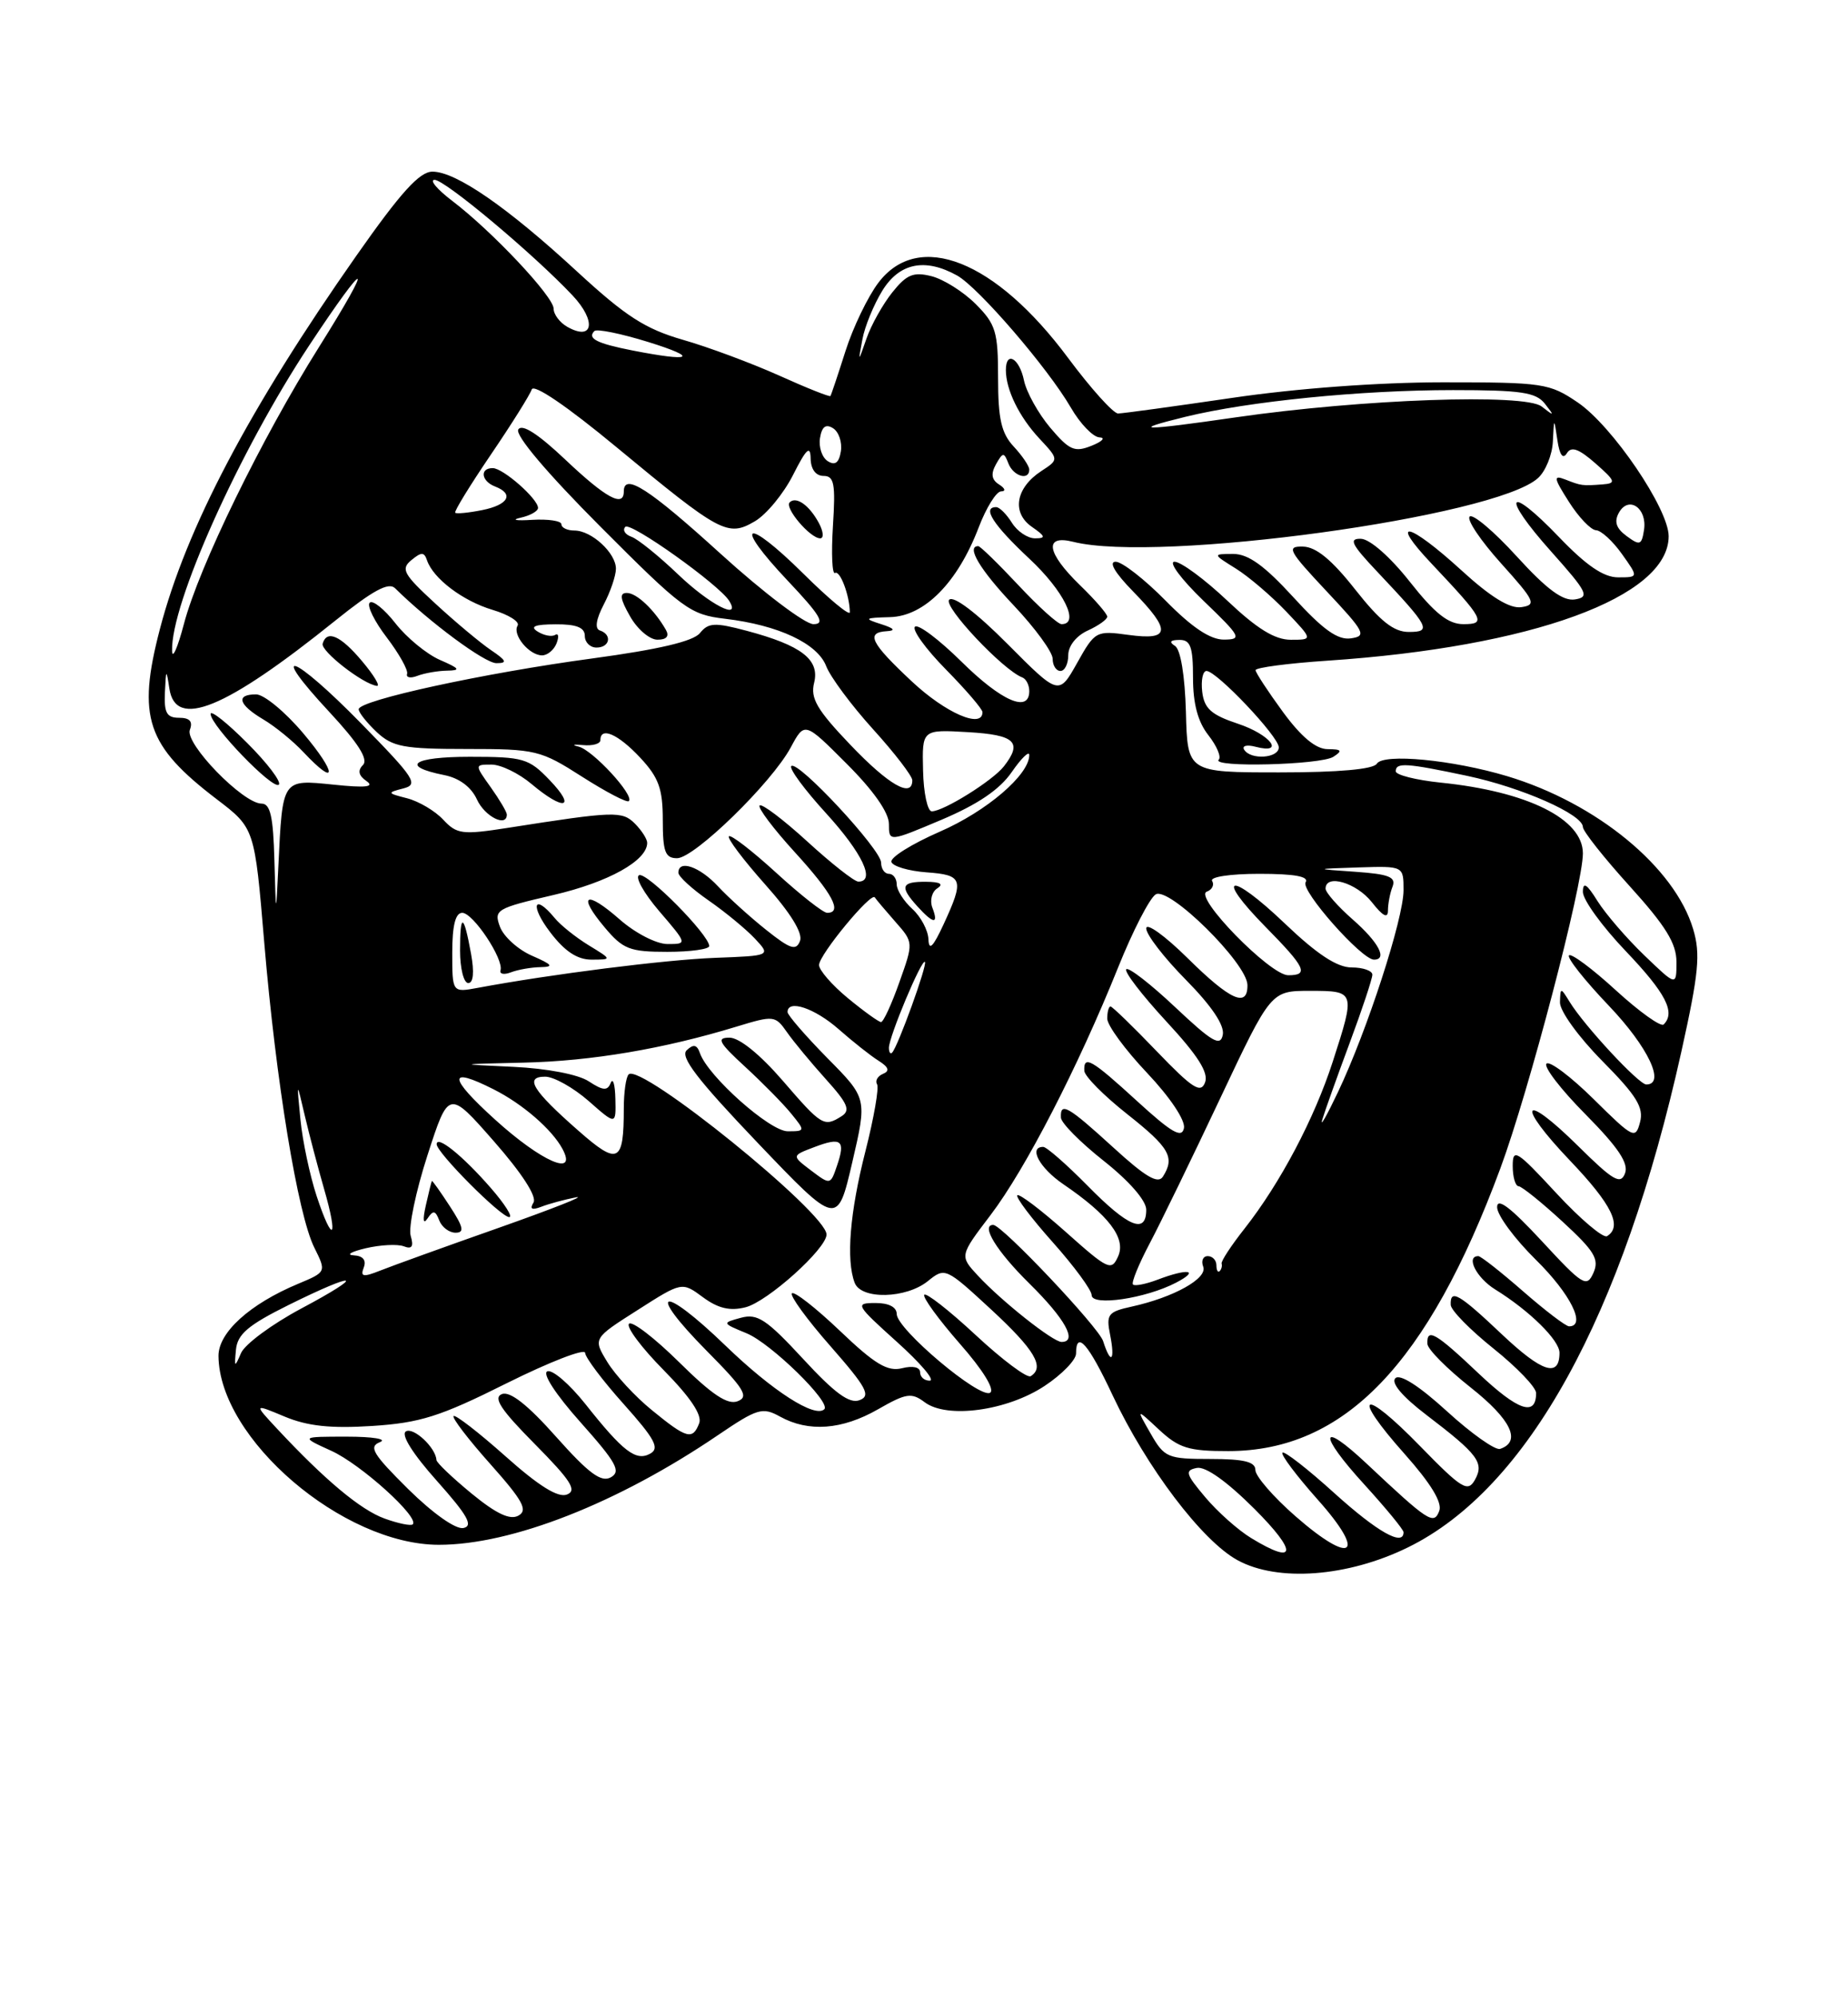 <?xml version="1.0" encoding="UTF-8" standalone="no"?>
<!DOCTYPE svg PUBLIC "-//W3C//DTD SVG 1.1//EN" "http://www.w3.org/Graphics/SVG/1.1/DTD/svg11.dtd" >
<svg xmlns="http://www.w3.org/2000/svg" xmlns:xlink="http://www.w3.org/1999/xlink" version="1.1" viewBox="0 0 237 256">
 <g >
 <path fill="currentColor"
d=" M 180.55 198.34 C 195.92 190.82 208.08 168.78 215.63 134.79 C 217.87 124.70 218.10 122.28 217.14 119.08 C 214.77 111.16 204.78 102.94 193.31 99.49 C 186.31 97.39 177.41 96.53 176.57 97.89 C 176.13 98.60 171.68 99.00 164.09 99.00 C 152.29 99.00 152.29 99.00 152.09 91.27 C 151.96 86.59 151.41 83.25 150.69 82.79 C 149.89 82.28 150.07 82.03 151.25 82.02 C 152.68 82.00 153.00 82.89 153.00 86.87 C 153.00 90.19 153.62 92.52 154.97 94.23 C 156.05 95.61 156.65 97.02 156.30 97.37 C 155.26 98.40 169.37 98.05 171.00 97.00 C 172.21 96.22 172.07 96.03 170.26 96.02 C 168.75 96.01 166.88 94.45 164.53 91.25 C 162.62 88.64 161.04 86.23 161.02 85.90 C 161.01 85.57 165.16 85.02 170.25 84.68 C 196.43 82.93 214.00 76.53 214.00 68.73 C 214.00 65.22 206.79 54.61 202.35 51.59 C 198.71 49.12 197.92 49.00 185.02 49.00 C 176.73 49.01 166.27 49.78 158.00 51.00 C 150.57 52.09 144.00 52.99 143.39 53.00 C 142.78 53.00 139.89 49.79 136.98 45.88 C 127.66 33.35 117.79 29.44 112.64 36.25 C 111.29 38.04 109.39 41.98 108.43 45.00 C 107.47 48.02 106.60 50.62 106.50 50.76 C 106.40 50.90 103.43 49.72 99.91 48.13 C 96.38 46.55 90.83 44.48 87.57 43.55 C 82.75 42.16 80.24 40.54 74.07 34.86 C 65.08 26.56 58.48 22.00 55.46 22.00 C 53.81 22.00 51.41 24.64 45.72 32.75 C 31.93 52.40 23.88 67.69 20.50 80.65 C 17.56 91.93 18.78 95.57 27.81 102.45 C 32.66 106.15 32.66 106.15 33.89 120.82 C 35.38 138.55 38.19 155.67 40.31 159.91 C 41.86 163.03 41.86 163.03 38.23 164.55 C 32.03 167.14 28.00 170.79 28.02 173.80 C 28.11 184.42 43.97 198.00 56.29 198.00 C 65.63 198.00 79.22 192.67 92.04 183.97 C 97.14 180.51 97.78 180.32 100.04 181.57 C 103.69 183.59 107.99 183.27 112.59 180.64 C 116.22 178.56 116.90 178.46 118.59 179.73 C 121.46 181.88 129.15 180.83 133.98 177.63 C 136.19 176.17 138.00 174.30 138.00 173.49 C 138.00 170.43 139.60 172.24 142.68 178.82 C 147.04 188.09 154.16 197.50 158.72 199.98 C 163.87 202.79 172.84 202.12 180.55 198.34 Z  M 160.46 197.14 C 158.78 196.12 156.13 193.76 154.56 191.89 C 152.05 188.91 151.92 188.46 153.49 188.15 C 154.62 187.93 157.35 189.88 160.88 193.40 C 166.46 198.98 166.27 200.68 160.46 197.14 Z  M 166.14 194.34 C 163.31 191.87 161.00 189.20 161.00 188.42 C 161.00 187.36 159.55 187.00 155.22 187.00 C 149.74 187.00 149.33 186.83 147.57 183.75 C 145.70 180.50 145.70 180.50 148.65 183.25 C 151.19 185.61 152.44 186.00 157.55 185.99 C 172.42 185.97 183.11 174.85 192.41 149.77 C 196.07 139.90 203.00 113.46 203.00 109.38 C 203.00 104.97 195.90 101.44 184.75 100.31 C 181.59 99.98 179.00 99.33 179.00 98.86 C 179.00 97.70 180.34 97.79 188.14 99.44 C 195.17 100.93 203.00 104.39 203.00 106.00 C 203.00 106.53 205.70 109.94 209.00 113.58 C 213.62 118.68 215.00 120.91 215.00 123.30 C 215.00 126.41 215.00 126.41 210.88 122.45 C 208.62 120.28 205.92 117.15 204.88 115.50 C 203.50 113.28 203.01 112.97 203.00 114.32 C 203.00 115.33 205.47 118.74 208.50 121.91 C 213.64 127.30 214.91 129.76 213.36 131.31 C 213.01 131.66 210.25 129.69 207.23 126.93 C 204.22 124.17 201.51 122.16 201.22 122.45 C 200.92 122.75 203.23 125.66 206.34 128.92 C 211.36 134.18 213.65 139.00 211.13 139.00 C 210.17 139.00 203.20 131.50 201.31 128.43 C 200.14 126.53 200.12 126.53 200.06 128.47 C 200.03 129.57 202.42 132.88 205.47 135.97 C 209.89 140.43 210.83 141.95 210.33 143.83 C 209.75 146.05 209.48 145.92 204.39 140.89 C 201.45 137.99 198.73 135.94 198.33 136.33 C 197.94 136.73 200.19 139.66 203.35 142.84 C 207.55 147.09 208.90 149.11 208.40 150.40 C 207.83 151.88 206.89 151.34 202.39 146.89 C 195.18 139.77 194.32 141.39 201.38 148.79 C 206.72 154.39 208.10 157.20 206.10 158.44 C 205.61 158.74 202.69 156.27 199.60 152.94 C 194.50 147.43 194.00 147.12 194.00 149.44 C 194.00 150.85 194.34 152.02 194.75 152.04 C 195.16 152.06 197.70 154.10 200.39 156.58 C 204.50 160.36 205.13 161.40 204.35 163.15 C 203.49 165.07 203.00 164.77 197.71 159.05 C 193.72 154.75 192.00 153.44 192.00 154.73 C 192.00 155.75 194.25 158.79 197.00 161.50 C 201.40 165.83 203.48 170.00 201.23 170.00 C 200.81 170.00 198.15 167.97 195.32 165.50 C 192.49 163.03 189.91 161.00 189.59 161.00 C 187.94 161.00 189.34 163.78 191.75 165.27 C 196.16 168.00 200.00 171.78 200.00 173.39 C 200.00 176.61 197.78 175.90 192.65 171.06 C 187.09 165.80 185.97 165.15 186.05 167.25 C 186.07 167.94 188.55 170.46 191.55 172.86 C 194.55 175.26 197.00 177.82 197.00 178.55 C 197.00 181.61 194.69 180.82 189.65 176.06 C 184.10 170.80 182.96 170.15 183.06 172.25 C 183.09 172.94 185.59 175.45 188.61 177.84 C 193.79 181.93 195.16 184.78 192.38 185.71 C 191.76 185.91 188.70 183.75 185.57 180.89 C 182.01 177.64 179.54 176.06 178.95 176.65 C 178.36 177.24 179.83 178.99 182.91 181.34 C 189.59 186.43 190.38 187.49 189.14 189.70 C 188.23 191.30 187.45 190.82 182.08 185.31 C 174.67 177.71 173.16 178.53 180.14 186.36 C 183.50 190.14 184.99 192.58 184.58 193.66 C 183.88 195.49 183.21 195.06 175.27 187.60 C 169.21 181.91 169.00 183.74 174.96 190.26 C 177.73 193.30 180.00 196.05 180.00 196.39 C 180.00 198.26 176.62 196.34 171.13 191.38 C 167.71 188.28 164.71 185.95 164.47 186.19 C 164.23 186.44 166.27 189.15 169.00 192.22 C 175.33 199.31 173.43 200.72 166.14 194.34 Z  M 49.33 194.64 C 46.25 193.53 41.67 189.70 35.52 183.11 C 32.54 179.91 32.54 179.91 36.51 181.57 C 39.44 182.79 42.40 183.11 47.72 182.77 C 53.88 182.37 56.43 181.57 64.97 177.30 C 70.49 174.55 75.02 172.80 75.04 173.40 C 75.07 174.01 77.30 176.97 80.00 179.98 C 83.98 184.43 84.63 185.63 83.40 186.31 C 81.57 187.34 79.92 186.08 75.05 179.93 C 73.05 177.42 70.88 175.54 70.21 175.76 C 69.49 176.00 71.23 178.69 74.46 182.31 C 79.05 187.46 79.68 188.60 78.34 189.35 C 77.11 190.04 75.52 188.87 71.33 184.17 C 67.69 180.07 65.42 178.29 64.38 178.68 C 63.20 179.14 64.21 180.67 68.60 185.10 C 73.24 189.79 74.04 191.05 72.70 191.56 C 71.56 192.00 69.08 190.45 64.81 186.64 C 61.38 183.59 58.39 181.28 58.17 181.50 C 57.94 181.72 60.07 184.50 62.89 187.66 C 67.06 192.34 67.73 193.57 66.49 194.26 C 65.42 194.86 63.66 194.04 60.49 191.44 C 58.02 189.41 55.99 187.48 55.97 187.13 C 55.89 185.55 53.02 182.87 52.05 183.47 C 51.39 183.88 52.93 186.34 56.04 189.82 C 59.97 194.23 60.73 195.58 59.43 195.85 C 58.45 196.05 55.54 194.00 52.36 190.87 C 47.81 186.36 47.24 185.43 48.73 184.84 C 49.71 184.45 47.80 184.14 44.50 184.14 C 38.50 184.14 38.50 184.14 42.50 185.96 C 46.29 187.68 53.85 194.51 52.93 195.38 C 52.69 195.60 51.07 195.27 49.33 194.64 Z  M 83.61 180.75 C 81.46 179.01 78.89 176.22 77.88 174.56 C 76.05 171.55 76.05 171.55 81.76 167.92 C 87.46 164.28 87.46 164.28 90.15 166.27 C 92.09 167.70 93.61 168.06 95.60 167.56 C 98.42 166.86 106.00 160.05 106.00 158.23 C 106.00 155.47 82.15 136.18 80.62 137.71 C 80.28 138.05 80.00 140.02 80.00 142.08 C 80.00 149.07 79.28 149.42 74.15 144.90 C 68.28 139.75 67.21 138.00 69.92 138.00 C 71.02 138.00 73.52 139.40 75.47 141.10 C 79.00 144.21 79.00 144.21 78.92 140.85 C 78.88 139.01 78.61 138.08 78.32 138.80 C 77.91 139.84 77.34 139.80 75.51 138.60 C 74.16 137.71 70.17 136.95 65.86 136.74 C 58.50 136.40 58.50 136.40 67.18 136.20 C 75.85 136.00 85.10 134.44 94.44 131.59 C 99.23 130.13 99.42 130.15 100.92 132.29 C 101.77 133.51 104.02 136.22 105.92 138.33 C 108.72 141.43 109.10 142.32 107.94 143.06 C 105.68 144.49 105.39 144.32 100.37 138.50 C 97.47 135.15 94.82 133.00 93.56 133.00 C 91.84 133.00 92.17 133.62 95.58 136.75 C 97.82 138.81 100.48 141.51 101.48 142.75 C 103.28 144.96 103.27 145.00 101.02 145.00 C 98.73 145.00 90.81 137.96 89.77 135.00 C 89.39 133.89 88.94 133.79 88.07 134.61 C 87.18 135.44 89.42 138.36 97.14 146.45 C 107.39 157.18 107.39 157.18 109.30 148.98 C 111.21 140.77 111.21 140.77 106.10 135.61 C 103.30 132.76 101.00 130.11 101.00 129.72 C 101.00 128.05 104.48 129.21 107.56 131.92 C 109.38 133.52 111.69 135.35 112.69 135.97 C 113.98 136.79 114.14 137.27 113.24 137.64 C 112.55 137.93 112.21 138.53 112.48 138.97 C 112.75 139.41 112.08 143.27 110.99 147.55 C 108.99 155.37 108.49 161.49 109.61 164.42 C 110.44 166.60 116.21 166.46 119.00 164.20 C 121.20 162.42 121.29 162.47 127.11 167.84 C 132.70 173.01 134.03 175.25 132.18 176.39 C 131.72 176.67 128.55 174.30 125.13 171.12 C 121.71 167.94 118.73 165.62 118.53 165.96 C 118.32 166.30 120.37 169.11 123.09 172.22 C 126.06 175.59 127.61 178.12 126.98 178.51 C 125.65 179.33 115.00 170.36 115.00 168.42 C 115.00 167.53 113.97 167.00 112.25 167.01 C 109.62 167.02 109.74 167.23 115.00 171.97 C 118.03 174.69 119.94 176.93 119.25 176.96 C 118.56 176.98 118.00 176.50 118.00 175.89 C 118.00 175.23 117.06 175.02 115.68 175.37 C 113.83 175.83 112.19 174.85 107.73 170.59 C 104.63 167.64 101.86 165.47 101.56 165.77 C 101.27 166.06 103.49 169.12 106.51 172.55 C 111.14 177.83 111.72 178.90 110.24 179.46 C 108.95 179.96 107.07 178.59 103.00 174.18 C 98.31 169.11 97.14 168.33 95.03 168.90 C 92.57 169.57 92.57 169.58 95.77 170.90 C 98.88 172.19 106.60 179.73 105.72 180.62 C 104.53 181.80 99.09 178.31 93.05 172.48 C 84.82 164.53 82.71 165.13 90.65 173.16 C 95.45 178.00 96.08 179.03 94.60 179.60 C 93.31 180.10 91.31 178.76 87.11 174.61 C 83.96 171.50 81.06 169.27 80.67 169.67 C 80.27 170.06 82.27 172.74 85.11 175.61 C 88.54 179.09 90.07 181.37 89.67 182.42 C 88.83 184.61 88.07 184.40 83.61 180.75 Z  M 30.26 173.00 C 30.45 171.01 31.82 169.84 37.00 167.27 C 45.88 162.87 47.12 163.20 38.65 167.71 C 34.88 169.72 31.40 172.29 30.91 173.43 C 30.09 175.33 30.04 175.29 30.26 173.00 Z  M 141.47 171.89 C 140.90 170.11 128.50 157.00 127.38 157.00 C 125.74 157.00 127.83 160.39 132.00 164.50 C 136.62 169.05 138.24 172.00 136.14 172.00 C 135.04 172.00 128.45 166.78 125.40 163.49 C 123.06 160.96 123.06 160.96 127.04 155.73 C 131.50 149.87 138.26 136.77 143.39 124.01 C 145.26 119.35 147.43 115.13 148.21 114.64 C 149.91 113.57 159.94 123.47 159.98 126.25 C 160.02 129.22 157.78 128.22 152.28 122.78 C 149.38 119.92 147.00 118.21 147.00 119.00 C 147.00 119.79 149.29 122.76 152.10 125.60 C 155.40 128.95 157.06 131.42 156.82 132.63 C 156.52 134.18 155.47 133.57 150.71 129.09 C 147.56 126.12 144.73 123.93 144.44 124.23 C 144.14 124.53 146.44 127.52 149.55 130.89 C 153.63 135.29 155.03 137.49 154.54 138.75 C 153.99 140.19 152.93 139.51 148.35 134.75 C 145.32 131.59 142.64 129.00 142.42 129.00 C 142.19 129.00 142.00 129.70 142.00 130.56 C 142.00 131.42 144.29 134.54 147.09 137.50 C 150.06 140.64 152.03 143.59 151.84 144.59 C 151.57 145.94 150.28 145.20 145.86 141.16 C 139.96 135.76 138.96 135.19 139.06 137.25 C 139.09 137.94 141.56 140.43 144.56 142.80 C 149.99 147.09 150.71 148.34 149.14 150.81 C 148.51 151.80 146.90 150.85 142.76 147.06 C 136.95 141.76 135.96 141.19 136.06 143.25 C 136.09 143.94 138.56 146.43 141.56 148.80 C 144.82 151.38 147.00 153.88 147.00 155.05 C 147.00 158.23 144.73 157.31 139.50 152.00 C 136.79 149.25 134.22 147.00 133.79 147.00 C 131.86 147.00 133.31 149.70 136.36 151.78 C 142.18 155.74 144.44 158.70 143.40 161.02 C 142.54 162.95 142.14 162.77 136.70 157.92 C 133.51 155.08 130.71 152.96 130.47 153.20 C 130.23 153.44 132.27 156.15 135.02 159.23 C 137.76 162.30 140.00 165.35 140.00 166.00 C 140.00 167.46 146.92 166.44 150.83 164.40 C 153.94 162.78 152.36 162.53 148.43 164.03 C 146.94 164.59 145.53 164.87 145.30 164.64 C 145.07 164.40 146.04 162.03 147.45 159.36 C 148.86 156.69 152.93 148.31 156.50 140.75 C 162.99 127.00 162.99 127.00 167.99 127.00 C 173.83 127.00 173.84 127.06 170.92 136.08 C 168.56 143.38 164.18 151.66 159.62 157.46 C 157.90 159.64 156.57 161.66 156.67 161.96 C 156.76 162.26 156.65 162.69 156.42 162.92 C 156.19 163.15 156.00 162.81 156.00 162.17 C 156.00 161.53 155.50 161.00 154.89 161.00 C 154.28 161.00 154.02 161.61 154.31 162.36 C 154.88 163.86 150.54 166.28 145.14 167.47 C 142.09 168.14 141.84 168.46 142.37 171.10 C 143.04 174.46 142.45 174.98 141.47 171.89 Z  M 46.65 162.46 C 47.01 161.52 46.55 160.96 45.36 160.90 C 44.34 160.84 45.04 160.43 46.91 159.99 C 48.79 159.55 50.98 159.44 51.78 159.74 C 52.83 160.15 53.08 159.78 52.67 158.40 C 52.36 157.36 53.32 152.71 54.82 148.08 C 57.54 139.67 57.54 139.67 63.35 146.29 C 66.94 150.38 68.88 153.38 68.42 154.13 C 67.90 154.98 68.20 155.14 69.43 154.67 C 70.40 154.29 72.38 153.76 73.84 153.47 C 75.30 153.19 70.88 154.93 64.00 157.36 C 57.12 159.78 50.28 162.25 48.80 162.84 C 46.56 163.73 46.19 163.66 46.65 162.46 Z  M 57.70 154.62 C 56.49 152.76 55.45 151.30 55.39 151.37 C 55.33 151.44 54.98 152.85 54.61 154.50 C 54.19 156.38 54.27 157.00 54.83 156.17 C 55.55 155.09 55.84 155.14 56.33 156.42 C 56.66 157.29 57.61 158.00 58.42 158.00 C 59.59 158.00 59.44 157.29 57.70 154.62 Z  M 62.93 152.25 C 59.36 148.15 56.00 145.44 56.00 146.66 C 56.00 147.74 64.23 156.00 65.31 156.00 C 65.80 156.00 64.73 154.31 62.93 152.25 Z  M 40.61 153.31 C 39.74 150.67 38.80 146.25 38.53 143.50 C 38.04 138.50 38.04 138.50 39.09 143.00 C 39.67 145.47 40.79 149.71 41.57 152.42 C 43.43 158.84 42.67 159.54 40.61 153.31 Z  M 104.01 150.02 C 101.52 148.13 101.52 148.13 104.40 147.04 C 107.91 145.70 108.46 146.14 107.35 149.39 C 106.50 151.89 106.49 151.89 104.01 150.02 Z  M 63.50 143.51 C 57.46 138.04 57.39 136.63 63.30 139.62 C 67.02 141.49 70.78 144.75 72.13 147.25 C 74.11 150.93 69.46 148.91 63.50 143.51 Z  M 169.58 143.50 C 169.91 142.40 171.49 137.98 173.09 133.68 C 174.69 129.38 176.00 125.44 176.00 124.93 C 176.00 124.42 174.80 124.00 173.34 124.00 C 171.48 124.00 168.92 122.32 164.79 118.38 C 157.74 111.65 155.62 112.01 162.31 118.81 C 167.44 124.02 167.90 125.00 165.21 125.00 C 162.89 125.00 153.05 114.93 154.76 114.29 C 155.45 114.04 155.76 113.42 155.45 112.91 C 155.13 112.40 157.75 112.00 161.50 112.00 C 166.03 112.00 167.91 112.34 167.44 113.09 C 166.79 114.15 174.62 123.00 176.21 123.00 C 177.98 123.00 176.80 120.76 173.50 117.87 C 171.57 116.18 170.00 114.39 170.00 113.90 C 170.00 111.97 173.96 113.14 175.93 115.63 C 177.34 117.43 178.00 117.77 178.00 116.72 C 178.00 115.86 178.26 114.48 178.59 113.64 C 179.06 112.41 178.12 112.04 173.84 111.74 C 168.50 111.37 168.50 111.37 174.25 111.18 C 180.00 111.00 180.00 111.00 180.00 114.10 C 180.00 117.74 175.33 132.12 171.58 140.00 C 170.14 143.03 169.24 144.60 169.58 143.50 Z  M 114.00 134.30 C 114.00 132.89 118.20 122.87 118.62 123.29 C 118.96 123.63 115.15 134.17 114.41 134.92 C 114.19 135.15 114.00 134.87 114.00 134.30 Z  M 108.73 127.93 C 106.68 126.24 105.02 124.32 105.04 123.68 C 105.08 122.33 111.72 114.30 112.19 115.02 C 112.36 115.29 113.55 116.69 114.83 118.15 C 117.16 120.79 117.16 120.79 115.34 125.90 C 114.35 128.70 113.29 131.00 112.99 131.00 C 112.70 131.00 110.78 129.62 108.73 127.93 Z  M 58.00 122.11 C 58.00 118.62 58.41 117.00 59.28 117.00 C 60.68 117.00 64.63 122.95 64.19 124.37 C 64.04 124.85 64.65 124.97 65.54 124.62 C 66.43 124.28 68.14 123.98 69.33 123.96 C 71.07 123.93 70.85 123.64 68.23 122.50 C 66.44 121.72 64.59 120.05 64.12 118.79 C 63.31 116.61 63.64 116.42 71.00 114.71 C 78.04 113.07 83.00 110.31 83.00 108.03 C 83.00 107.54 82.29 106.44 81.43 105.57 C 79.79 103.93 78.82 103.96 65.12 106.11 C 59.28 107.02 58.59 106.93 56.84 105.06 C 55.80 103.94 53.72 102.71 52.22 102.32 C 49.64 101.66 49.61 101.60 51.71 101.06 C 53.72 100.55 53.22 99.78 46.31 92.72 C 37.59 83.81 34.17 82.59 42.25 91.27 C 45.93 95.23 47.27 97.33 46.55 98.05 C 45.84 98.76 45.98 99.41 47.01 100.12 C 48.08 100.87 46.88 101.00 42.77 100.57 C 36.15 99.90 36.24 99.76 35.70 111.00 C 35.39 117.50 35.39 117.50 35.19 110.25 C 35.04 104.65 34.67 103.00 33.54 103.00 C 31.17 103.00 23.67 95.29 24.35 93.54 C 24.76 92.47 24.33 92.00 22.97 92.00 C 21.38 92.00 21.03 91.37 21.15 88.75 C 21.29 85.73 21.33 85.69 21.72 88.25 C 22.51 93.51 28.87 90.91 43.02 79.53 C 47.81 75.68 49.84 74.58 50.66 75.39 C 55.09 79.76 62.17 85.00 63.66 85.00 C 65.10 85.00 64.97 84.68 62.97 83.33 C 61.61 82.41 58.40 79.73 55.84 77.37 C 51.74 73.60 51.37 72.94 52.75 71.80 C 54.04 70.73 54.40 70.74 54.76 71.81 C 55.55 74.15 59.35 77.03 63.18 78.17 C 65.25 78.79 66.69 79.70 66.38 80.19 C 65.67 81.34 67.86 84.00 69.52 84.00 C 70.21 84.00 71.05 83.30 71.38 82.45 C 71.71 81.59 71.62 81.11 71.19 81.38 C 70.76 81.65 69.75 81.45 68.95 80.95 C 67.92 80.30 68.58 80.03 71.25 80.02 C 73.92 80.00 75.00 80.43 75.00 81.50 C 75.00 82.33 75.67 83.00 76.50 83.00 C 78.21 83.00 78.54 81.35 76.94 80.81 C 76.26 80.59 76.43 79.40 77.43 77.48 C 78.29 75.84 78.99 73.78 78.99 72.90 C 79.00 70.89 75.87 68.00 73.67 68.00 C 72.75 68.00 72.00 67.64 72.00 67.20 C 72.00 66.76 70.31 66.51 68.25 66.63 C 66.19 66.76 65.51 66.64 66.75 66.36 C 67.99 66.09 69.00 65.52 69.00 65.10 C 69.00 63.94 64.52 60.00 63.19 60.00 C 61.49 60.00 61.72 61.68 63.50 62.36 C 65.97 63.31 65.20 64.71 61.84 65.38 C 60.10 65.73 58.55 65.88 58.38 65.72 C 58.22 65.55 60.27 62.22 62.93 58.30 C 65.60 54.38 67.96 50.61 68.19 49.92 C 68.45 49.16 72.70 52.05 79.02 57.28 C 92.40 68.35 93.33 68.85 96.80 66.82 C 98.29 65.95 100.49 63.28 101.71 60.87 C 103.40 57.52 103.93 57.02 103.96 58.75 C 103.98 60.14 104.62 61.00 105.62 61.00 C 106.98 61.00 107.17 62.01 106.82 67.43 C 106.60 70.97 106.72 73.67 107.09 73.44 C 107.73 73.05 108.96 76.31 108.99 78.47 C 108.99 79.00 106.31 76.78 103.03 73.53 C 95.56 66.14 93.90 66.90 101.03 74.44 C 105.21 78.86 105.89 80.00 104.32 80.00 C 103.24 80.00 97.89 75.95 92.44 71.00 C 83.22 62.62 80.00 60.55 80.00 63.00 C 80.00 65.08 77.71 63.84 72.53 58.94 C 69.00 55.60 66.94 54.28 66.47 55.05 C 66.03 55.76 70.11 60.59 76.98 67.48 C 87.57 78.10 88.49 78.78 92.99 79.31 C 99.83 80.12 104.85 82.48 105.96 85.39 C 106.48 86.75 109.17 90.38 111.95 93.45 C 114.73 96.51 117.00 99.47 117.00 100.01 C 117.00 102.35 113.98 100.62 109.07 95.48 C 104.76 90.97 103.91 89.50 104.41 87.51 C 105.15 84.54 102.78 82.72 95.76 80.85 C 91.66 79.76 90.85 79.80 89.76 81.15 C 88.90 82.20 84.49 83.24 76.00 84.39 C 62.11 86.26 46.00 89.76 46.00 90.91 C 46.00 91.32 47.04 92.63 48.31 93.83 C 50.35 95.73 51.76 96.00 59.86 96.00 C 68.73 96.00 69.31 96.14 74.66 99.56 C 77.72 101.51 80.41 102.92 80.65 102.68 C 81.38 101.95 76.04 96.16 74.22 95.70 C 73.27 95.47 73.51 95.38 74.75 95.50 C 75.99 95.62 77.00 95.34 77.00 94.86 C 77.00 93.09 79.29 94.10 82.10 97.11 C 84.48 99.66 85.00 101.09 85.00 105.11 C 85.00 109.18 85.31 110.00 86.83 110.00 C 89.05 110.00 98.95 100.36 101.41 95.80 C 103.19 92.49 103.19 92.49 108.59 97.90 C 112.01 101.31 114.00 104.15 114.00 105.61 C 114.00 107.92 114.00 107.92 120.75 105.07 C 125.38 103.11 128.21 101.20 129.75 98.96 C 130.99 97.17 132.00 96.19 132.00 96.78 C 132.00 99.31 126.53 103.99 120.50 106.61 C 116.91 108.18 114.14 109.91 114.32 110.48 C 114.50 111.04 116.53 111.64 118.83 111.81 C 123.51 112.15 123.68 112.70 121.00 118.50 C 119.66 121.39 119.13 121.92 119.07 120.40 C 119.03 119.25 118.10 117.50 117.00 116.50 C 115.90 115.50 115.00 114.08 115.00 113.35 C 115.00 112.61 114.55 112.00 114.00 112.00 C 113.45 112.00 113.00 111.36 113.00 110.57 C 113.00 108.88 102.29 97.38 101.48 98.19 C 101.17 98.50 103.19 101.23 105.96 104.26 C 110.60 109.35 112.33 113.00 110.08 113.00 C 109.57 113.00 106.63 110.69 103.55 107.87 C 100.46 105.05 97.70 102.96 97.42 103.24 C 97.15 103.52 99.19 106.23 101.96 109.26 C 106.77 114.53 108.09 117.00 106.08 117.00 C 105.57 117.00 102.63 114.69 99.55 111.87 C 96.46 109.05 93.73 106.94 93.48 107.19 C 93.23 107.43 95.32 110.20 98.11 113.34 C 101.39 117.01 102.98 119.60 102.60 120.60 C 102.10 121.90 101.36 121.66 98.25 119.18 C 96.19 117.54 93.41 115.03 92.08 113.60 C 89.71 111.06 87.00 110.14 87.00 111.86 C 87.00 112.34 88.74 113.93 90.87 115.41 C 92.99 116.88 95.66 119.08 96.80 120.29 C 98.87 122.50 98.87 122.50 91.69 122.77 C 85.34 123.01 70.67 124.86 61.25 126.62 C 58.00 127.22 58.00 127.22 58.00 122.11 Z  M 60.41 122.25 C 59.47 117.06 59.00 116.92 59.00 121.83 C 59.00 124.12 59.47 126.00 60.05 126.00 C 60.71 126.00 60.84 124.62 60.41 122.25 Z  M 75.50 121.16 C 73.85 120.15 71.88 118.58 71.13 117.66 C 68.44 114.41 67.94 116.06 70.57 119.50 C 72.43 121.94 74.03 123.00 75.87 123.00 C 78.50 122.99 78.50 122.99 75.50 121.16 Z  M 90.96 121.25 C 90.88 119.76 83.03 111.82 81.98 112.17 C 81.39 112.37 82.54 114.44 84.53 116.77 C 88.16 121.00 88.16 121.00 85.61 121.00 C 84.19 121.00 81.50 119.62 79.50 117.87 C 75.13 114.03 73.97 114.62 77.55 118.87 C 79.90 121.67 80.76 122.00 85.59 122.00 C 88.57 122.00 90.98 121.66 90.96 121.25 Z  M 119.57 116.33 C 119.22 115.41 119.51 114.29 120.22 113.85 C 121.06 113.31 120.55 113.03 118.75 113.02 C 115.57 113.00 115.35 113.63 117.65 116.17 C 119.72 118.45 120.41 118.51 119.57 116.33 Z  M 65.00 104.40 C 65.00 104.08 64.07 102.50 62.93 100.90 C 60.86 98.00 60.86 98.00 63.04 98.00 C 64.23 98.00 66.55 99.12 68.18 100.50 C 72.33 103.99 73.98 103.63 70.50 100.00 C 67.82 97.20 67.14 97.00 60.25 97.00 C 52.90 97.00 51.24 98.20 56.99 99.35 C 58.91 99.73 60.44 100.88 61.17 102.48 C 62.17 104.66 65.00 106.09 65.00 104.40 Z  M 31.70 95.23 C 29.12 92.64 27.01 90.97 27.01 91.51 C 27.03 93.02 35.03 101.30 35.76 100.57 C 36.11 100.22 34.29 97.81 31.70 95.23 Z  M 38.90 94.00 C 36.58 91.25 33.86 89.00 32.84 89.00 C 30.20 89.00 30.57 90.31 33.75 92.20 C 35.26 93.09 37.59 94.99 38.92 96.41 C 43.26 101.03 43.24 99.14 38.90 94.00 Z  M 46.44 84.75 C 43.68 81.46 41.91 80.68 41.38 82.50 C 41.10 83.45 46.58 87.71 48.34 87.91 C 48.80 87.96 47.95 86.54 46.44 84.75 Z  M 57.33 85.96 C 59.13 85.93 58.97 85.69 56.41 84.58 C 54.72 83.84 52.15 81.73 50.72 79.90 C 49.28 78.06 47.79 76.87 47.41 77.25 C 47.03 77.63 48.02 79.65 49.61 81.72 C 51.19 83.80 52.36 85.89 52.21 86.37 C 52.05 86.85 52.65 86.97 53.54 86.62 C 54.43 86.28 56.14 85.98 57.33 85.96 Z  M 85.41 80.75 C 83.94 78.17 81.65 76.00 80.39 76.00 C 79.42 76.00 79.52 76.75 80.80 78.99 C 81.73 80.64 83.31 81.99 84.31 81.99 C 85.47 82.00 85.86 81.55 85.41 80.75 Z  M 105.03 67.06 C 103.80 64.76 102.11 63.56 101.27 64.39 C 100.58 65.09 103.90 69.00 105.19 69.00 C 105.67 69.00 105.60 68.13 105.03 67.06 Z  M 118.38 98.75 C 118.25 93.50 118.25 93.50 124.13 93.84 C 130.19 94.19 131.17 95.12 128.75 98.22 C 127.33 100.05 121.01 103.99 119.50 103.99 C 118.95 104.00 118.44 101.63 118.38 98.75 Z  M 159.56 96.09 C 159.25 95.59 159.90 95.42 161.00 95.71 C 164.90 96.73 162.93 94.14 158.75 92.76 C 155.33 91.62 154.44 90.82 154.18 88.67 C 154.01 87.20 154.25 86.00 154.73 86.00 C 156.03 86.00 164.00 94.41 164.00 95.79 C 164.00 97.19 160.39 97.44 159.56 96.09 Z  M 116.96 87.36 C 111.65 82.40 110.98 81.06 113.75 80.90 C 114.92 80.83 114.67 80.53 113.00 80.00 C 110.74 79.28 110.85 79.19 114.15 79.10 C 118.56 78.98 122.81 74.67 125.51 67.61 C 126.48 65.07 127.77 62.99 128.39 62.98 C 129.02 62.98 128.91 62.59 128.13 62.10 C 127.16 61.49 127.05 60.74 127.73 59.51 C 128.61 57.95 128.76 57.94 129.32 59.39 C 129.95 61.04 132.00 61.65 132.00 60.19 C 132.00 59.74 131.10 58.41 130.00 57.23 C 128.42 55.53 128.00 53.70 128.00 48.46 C 128.00 42.51 127.71 41.56 125.13 38.97 C 123.55 37.39 121.00 35.79 119.46 35.40 C 117.14 34.82 116.27 35.18 114.43 37.48 C 113.21 39.01 111.72 41.67 111.13 43.38 C 110.04 46.50 110.04 46.50 110.60 43.50 C 110.90 41.85 112.06 39.04 113.16 37.25 C 115.35 33.70 118.63 33.03 122.74 35.31 C 125.49 36.84 134.38 47.16 137.33 52.24 C 138.52 54.30 140.18 56.02 141.00 56.06 C 141.82 56.09 141.38 56.58 140.00 57.13 C 137.81 58.01 137.15 57.72 134.69 54.82 C 133.15 52.99 131.63 50.26 131.32 48.75 C 130.73 45.90 129.00 44.92 129.00 47.43 C 129.00 49.95 130.70 53.42 133.29 56.20 C 135.81 58.90 135.81 58.90 133.54 60.38 C 130.26 62.53 129.72 65.69 132.31 67.51 C 134.10 68.75 134.16 69.00 132.73 69.00 C 131.79 69.00 130.45 68.10 129.77 67.00 C 129.08 65.90 128.18 65.00 127.76 65.00 C 125.91 65.00 127.36 67.26 132.00 71.60 C 136.44 75.75 138.53 80.00 136.14 80.00 C 135.66 80.00 133.17 77.75 130.60 75.00 C 128.02 72.25 125.71 70.00 125.46 70.00 C 123.87 70.00 125.67 73.02 130.00 77.59 C 132.75 80.50 135.00 83.58 135.00 84.44 C 135.00 85.30 135.45 86.00 136.00 86.00 C 136.55 86.00 137.00 85.09 137.00 83.98 C 137.00 82.79 138.03 81.49 139.50 80.82 C 140.88 80.19 142.00 79.39 142.00 79.04 C 142.00 78.68 140.43 76.87 138.50 75.00 C 134.21 70.84 133.85 68.49 137.65 69.45 C 148.53 72.18 191.74 66.26 197.24 61.28 C 198.21 60.41 199.07 58.30 199.15 56.60 C 199.30 53.50 199.30 53.50 199.73 56.42 C 200.01 58.32 200.44 58.91 200.94 58.10 C 201.51 57.17 202.46 57.51 204.61 59.39 C 207.21 61.68 207.30 61.95 205.50 62.09 C 202.90 62.28 202.81 62.27 200.72 61.45 C 199.18 60.86 199.25 61.25 201.22 64.34 C 202.47 66.31 204.03 67.93 204.68 67.96 C 205.33 67.98 206.83 69.35 208.00 71.00 C 210.14 74.00 210.14 74.00 207.51 74.00 C 205.66 74.00 203.44 72.49 199.94 68.84 C 193.26 61.88 192.43 63.42 198.94 70.70 C 203.59 75.91 203.90 76.53 201.98 76.83 C 200.44 77.07 198.38 75.55 194.53 71.33 C 191.61 68.12 188.88 65.82 188.48 66.21 C 188.07 66.60 189.89 69.30 192.51 72.21 C 196.86 77.04 197.08 77.53 195.11 77.82 C 193.63 78.04 191.18 76.54 187.39 73.07 C 180.65 66.92 178.02 66.35 183.60 72.25 C 190.35 79.40 190.66 80.00 187.67 80.00 C 185.74 80.00 184.01 78.63 180.80 74.56 C 178.30 71.39 175.68 69.09 174.54 69.06 C 172.94 69.01 173.31 69.77 176.60 73.25 C 183.35 80.40 183.66 81.00 180.67 81.00 C 178.74 81.00 177.01 79.63 173.80 75.56 C 170.80 71.75 168.78 70.09 167.10 70.06 C 164.94 70.01 165.23 70.56 170.10 75.75 C 175.05 81.02 175.31 81.53 173.24 81.82 C 171.56 82.06 169.67 80.71 165.89 76.57 C 162.16 72.49 160.09 71.00 158.15 71.00 C 155.50 71.01 155.50 71.01 158.50 72.88 C 160.15 73.91 163.05 76.39 164.95 78.38 C 168.39 82.00 168.39 82.00 165.54 82.00 C 163.49 82.00 161.21 80.59 157.41 77.00 C 154.50 74.25 151.45 72.00 150.63 72.00 C 149.81 72.00 151.47 74.23 154.32 76.98 C 159.16 81.63 159.33 81.96 156.96 81.98 C 155.22 81.99 152.87 80.43 149.50 77.00 C 146.79 74.25 143.90 72.00 143.08 72.00 C 142.15 72.00 142.98 73.42 145.30 75.79 C 150.24 80.85 150.11 82.11 144.74 81.38 C 140.58 80.81 140.43 80.88 138.14 84.97 C 135.79 89.15 135.79 89.15 129.22 82.55 C 125.23 78.54 122.29 76.31 121.73 76.87 C 120.91 77.69 128.65 85.91 131.11 86.83 C 131.60 87.02 132.00 87.80 132.00 88.58 C 132.00 91.42 128.44 89.88 123.31 84.81 C 120.41 81.95 117.73 79.94 117.34 80.33 C 116.94 80.72 118.73 83.19 121.31 85.81 C 123.89 88.43 126.00 90.89 126.00 91.28 C 126.00 93.45 121.28 91.40 116.96 87.36 Z  M 22.07 83.43 C 21.88 77.43 30.66 57.88 39.65 44.28 C 47.25 32.79 48.16 32.94 40.90 44.50 C 33.51 56.26 25.51 72.65 23.58 80.00 C 22.78 83.03 22.10 84.57 22.07 83.43 Z  M 86.98 73.64 C 84.49 71.26 81.79 69.08 80.98 68.80 C 80.16 68.51 79.81 67.94 80.19 67.53 C 80.84 66.83 92.23 74.94 93.52 77.02 C 95.11 79.61 91.00 77.48 86.98 73.64 Z  M 208.61 68.71 C 207.26 67.72 206.98 66.86 207.62 65.71 C 208.87 63.48 211.27 65.13 210.84 67.92 C 210.54 69.88 210.30 69.96 208.61 68.71 Z  M 106.16 59.11 C 105.43 58.65 104.98 57.32 105.16 56.16 C 105.40 54.68 105.90 54.30 106.84 54.89 C 107.57 55.35 108.02 56.68 107.84 57.84 C 107.60 59.32 107.10 59.70 106.16 59.11 Z  M 152.00 53.43 C 160.11 51.44 174.51 50.00 186.34 50.00 C 195.07 50.00 196.98 50.28 198.13 51.75 C 199.38 53.34 199.34 53.37 197.71 52.10 C 195.56 50.41 174.66 51.15 158.50 53.49 C 146.42 55.24 144.70 55.22 152.00 53.43 Z  M 81.11 44.92 C 76.53 44.02 75.28 43.38 76.23 42.43 C 76.54 42.12 79.66 42.76 83.15 43.84 C 89.74 45.89 88.74 46.42 81.11 44.92 Z  M 72.75 41.89 C 71.79 41.34 71.00 40.30 71.00 39.56 C 71.00 38.02 63.12 29.64 58.00 25.75 C 56.08 24.29 55.05 23.07 55.72 23.05 C 57.01 23.00 68.43 32.56 73.44 37.88 C 76.53 41.17 76.08 43.77 72.75 41.89 Z "/>
</g>
</svg>